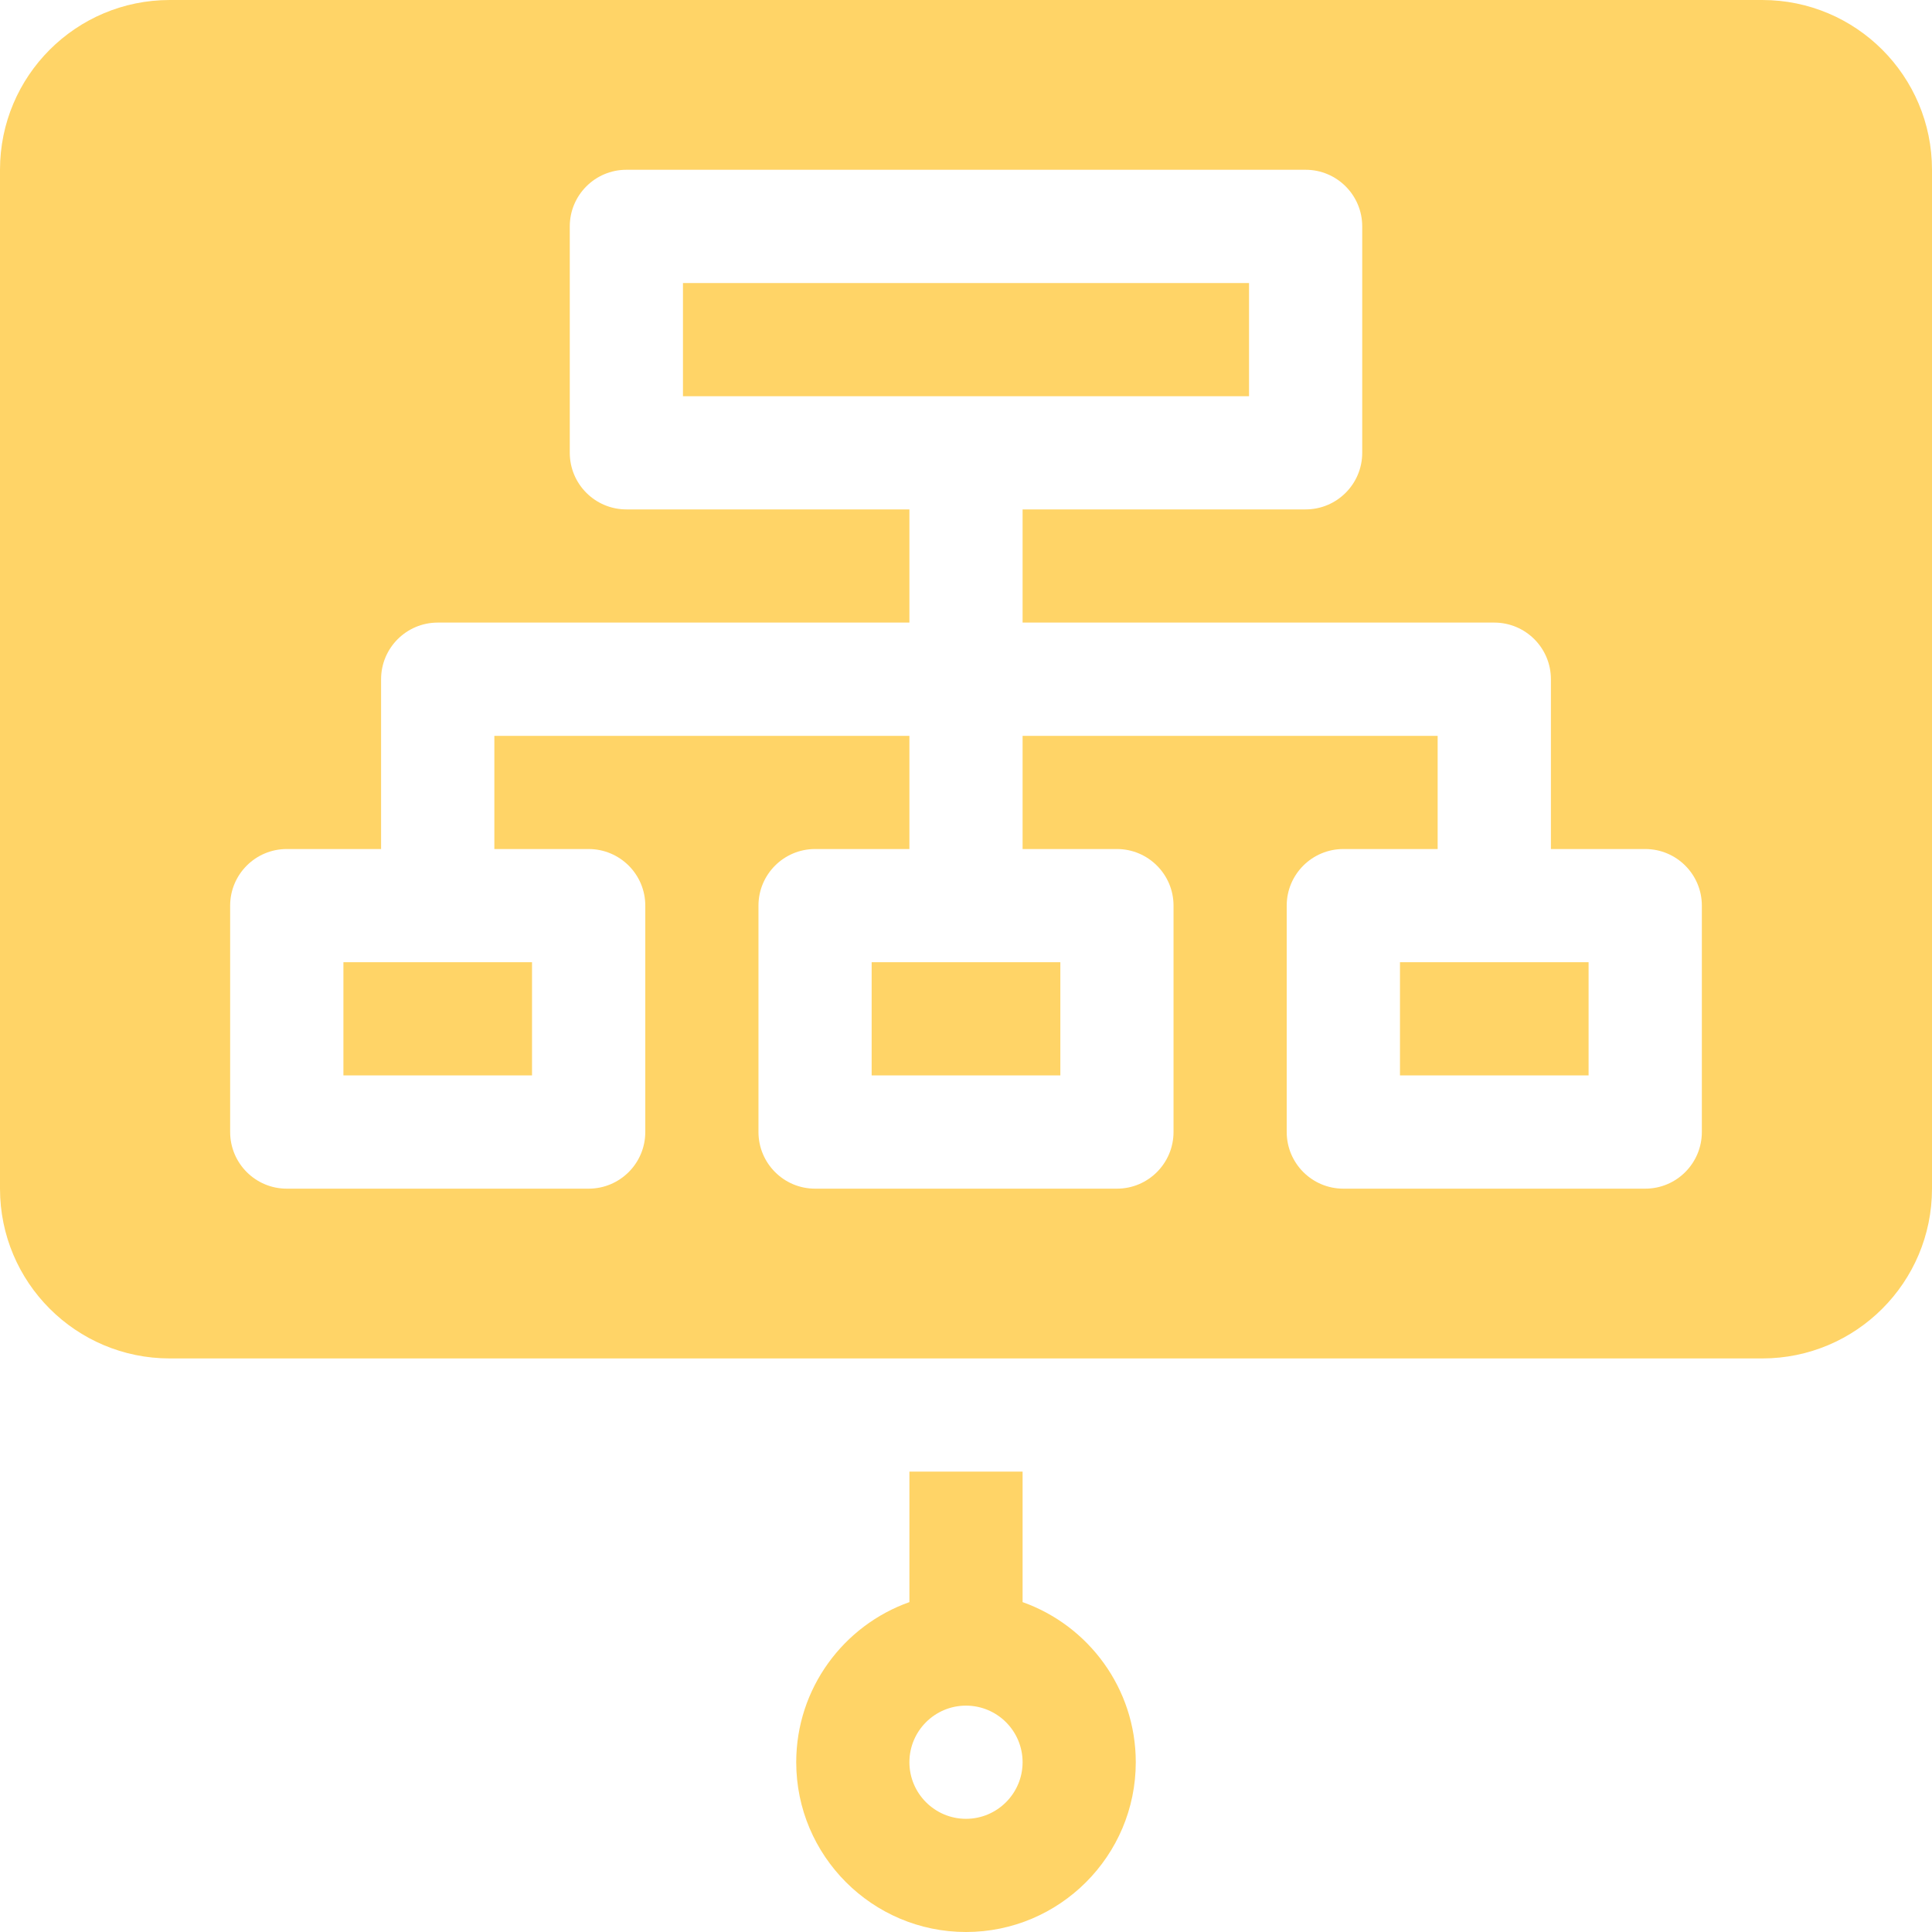 <svg width="24" height="24" viewBox="0 0 24 24" fill="none" xmlns="http://www.w3.org/2000/svg">
<path d="M10.828 11.953H13.172V13.359H10.828V11.953Z" fill="#FFD467"/>
<path d="M8.484 3.516H15.516V4.922H8.484V3.516Z" fill="#FFD467"/>
<path d="M21.891 0H2.109C0.944 0 0 0.944 0 2.109V14.766C0 15.931 0.944 16.875 2.109 16.875H21.891C23.056 16.875 24 15.931 24 14.766V2.109C24 0.944 23.056 0 21.891 0ZM21.141 14.062C21.141 14.451 20.826 14.766 20.438 14.766H16.688C16.299 14.766 15.984 14.451 15.984 14.062V11.25C15.984 10.862 16.299 10.547 16.688 10.547H17.859V9.141H12.703V10.547H13.875C14.263 10.547 14.578 10.862 14.578 11.25V14.062C14.578 14.451 14.263 14.766 13.875 14.766H10.125C9.737 14.766 9.422 14.451 9.422 14.062V11.25C9.422 10.862 9.737 10.547 10.125 10.547H11.297V9.141H6.141V10.547H7.312C7.701 10.547 8.016 10.862 8.016 11.25V14.062C8.016 14.451 7.701 14.766 7.312 14.766H3.562C3.174 14.766 2.859 14.451 2.859 14.062V11.25C2.859 10.862 3.174 10.547 3.562 10.547H4.734V8.438C4.734 8.049 5.049 7.734 5.438 7.734H11.297V6.328H7.781C7.393 6.328 7.078 6.013 7.078 5.625V2.812C7.078 2.424 7.393 2.109 7.781 2.109H16.219C16.607 2.109 16.922 2.424 16.922 2.812V5.625C16.922 6.013 16.607 6.328 16.219 6.328H12.703V7.734H18.562C18.951 7.734 19.266 8.049 19.266 8.438V10.547H20.438C20.826 10.547 21.141 10.862 21.141 11.25V14.062Z" fill="#FFD467"/>
<path d="M4.266 11.953H6.609V13.359H4.266V11.953Z" fill="#FFD467"/>
<path d="M17.391 11.953H19.734V13.359H17.391V11.953Z" fill="#FFD467"/>
<path d="M12.703 19.902V18.281H11.297V19.902C10.479 20.192 9.891 20.974 9.891 21.891C9.891 23.054 10.837 24 12 24C13.163 24 14.109 23.054 14.109 21.891C14.109 20.974 13.521 20.192 12.703 19.902ZM12 22.594C11.612 22.594 11.297 22.278 11.297 21.891C11.297 21.503 11.612 21.188 12 21.188C12.388 21.188 12.703 21.503 12.703 21.891C12.703 22.278 12.388 22.594 12 22.594Z" fill="#FFD467"/>
</svg>
